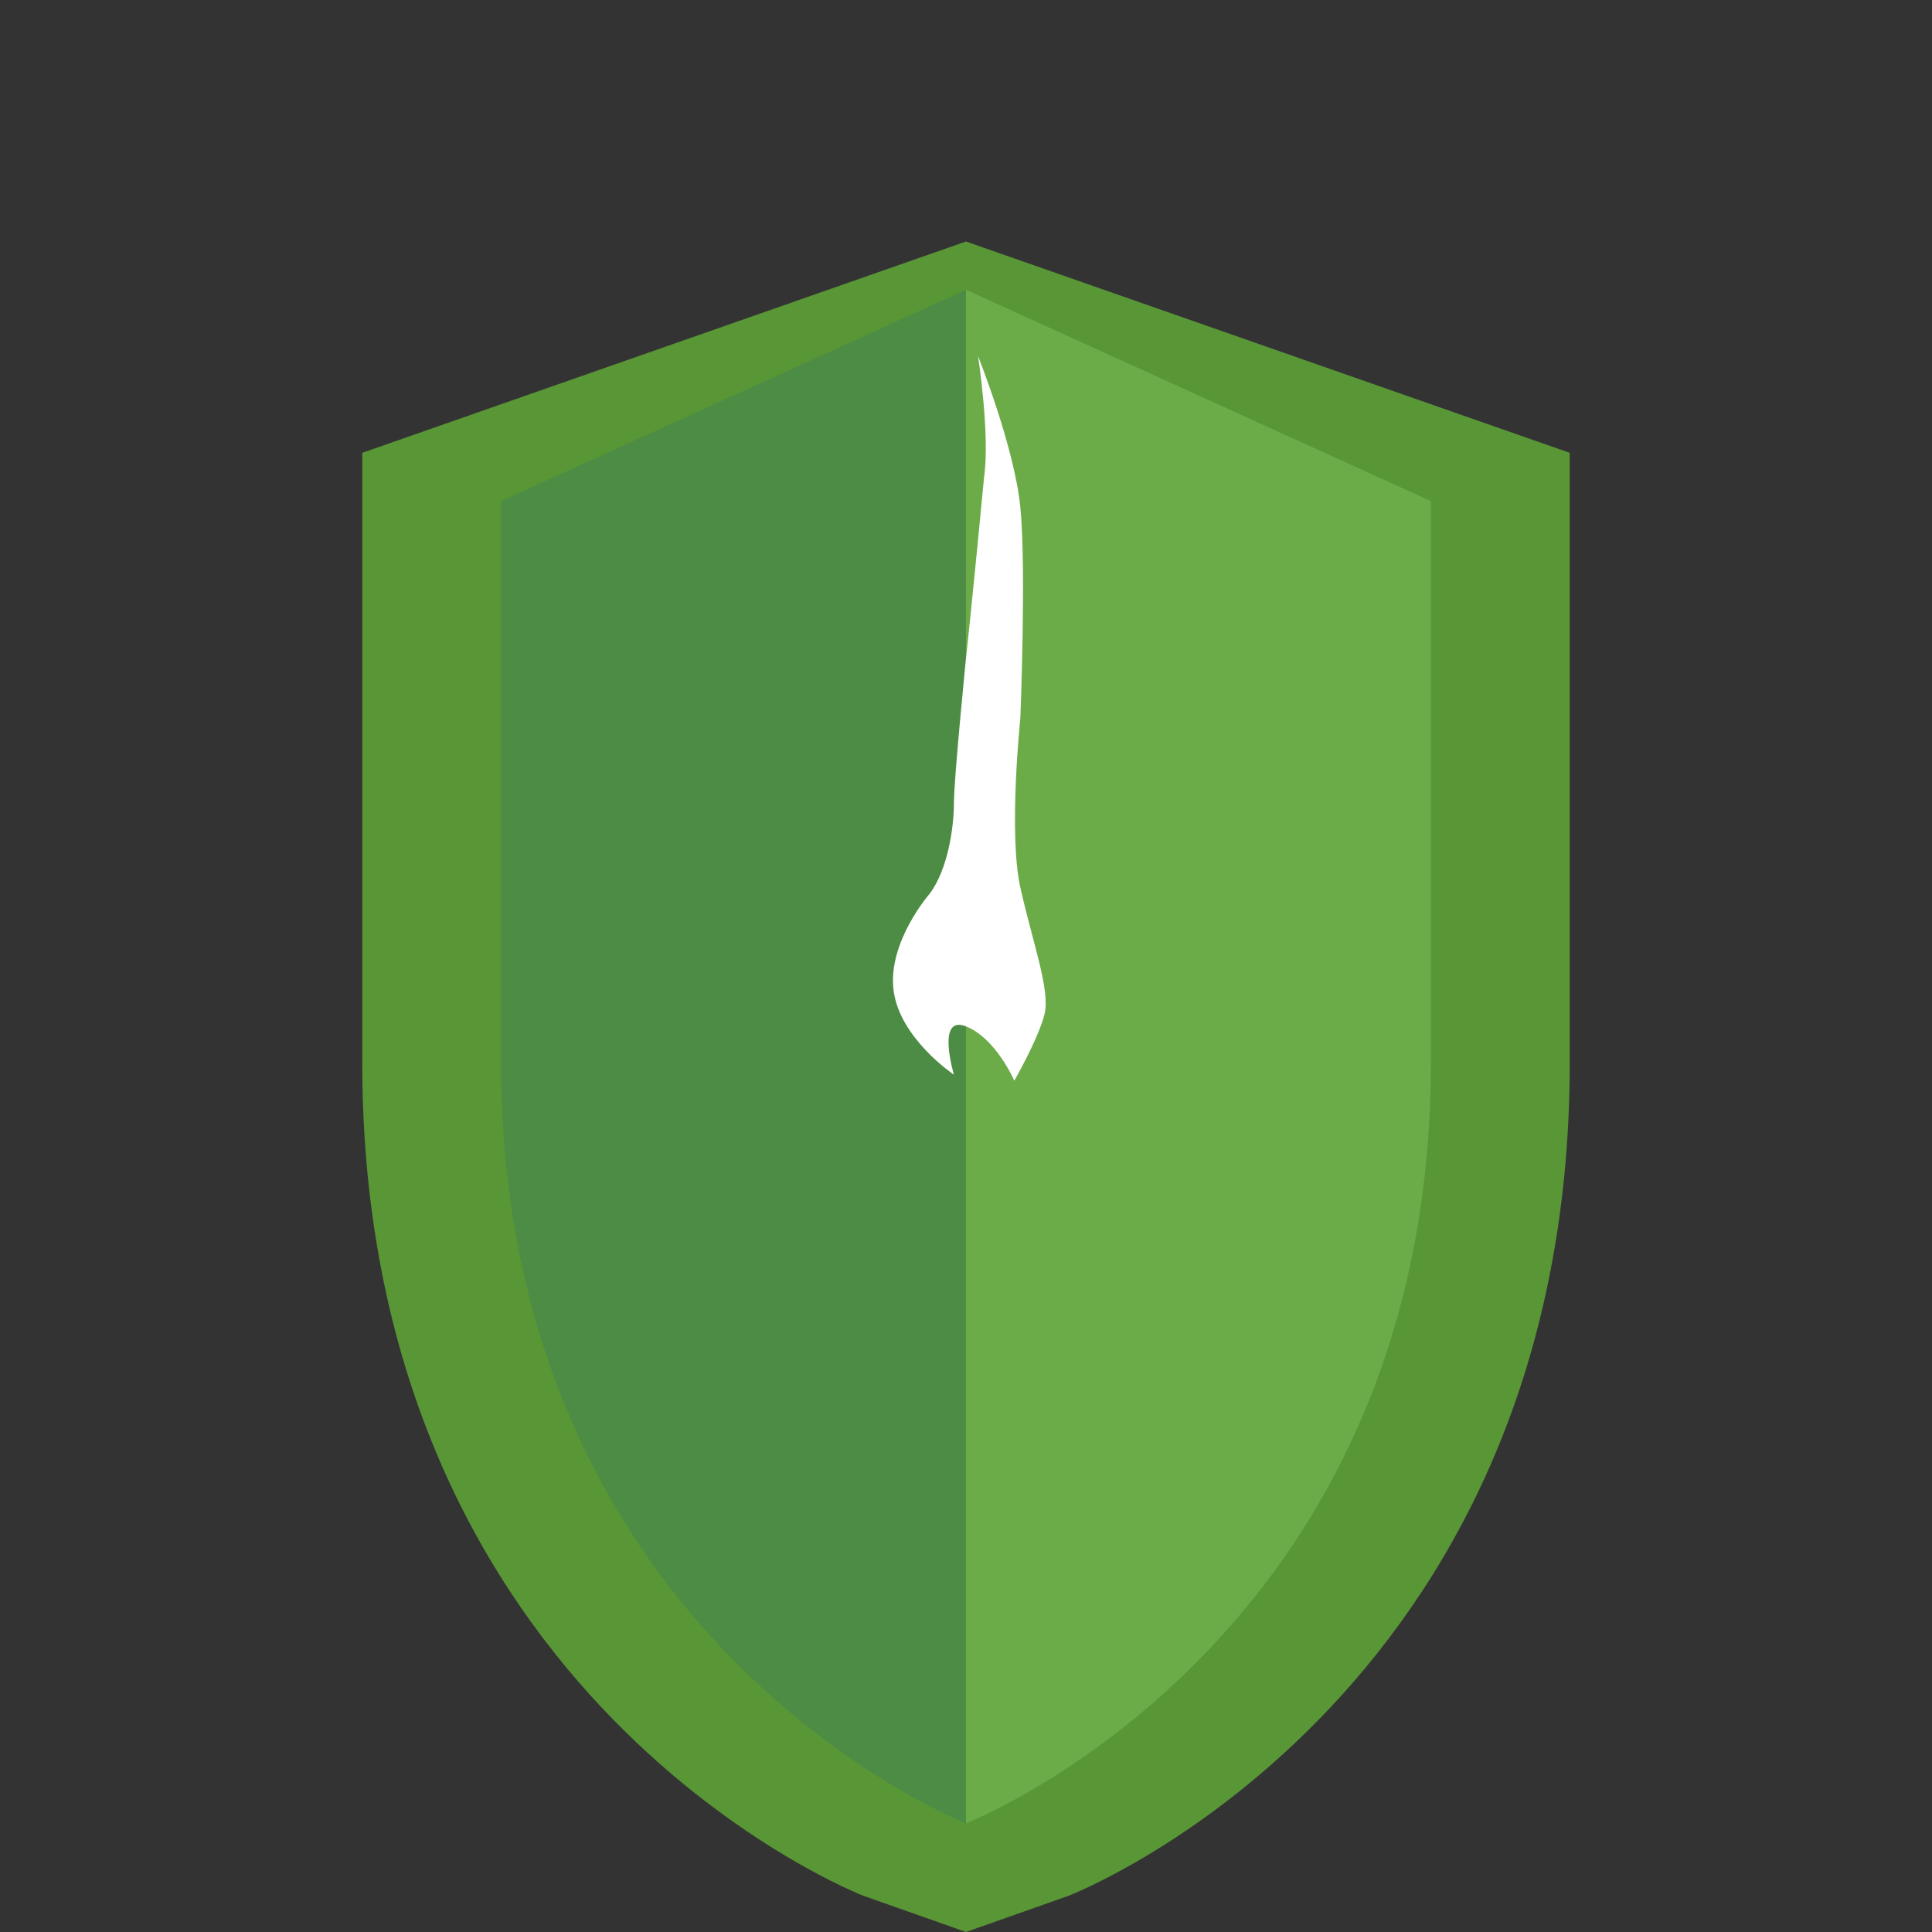 <svg xmlns="http://www.w3.org/2000/svg" viewBox="0 0 32 32" width="64" height="64">
  <rect x="0" y="0" width="32" height="32" fill="#333333" stroke="none"/>
  <path fill="#599636" d="M16,32l-1.7-0.6C14.3,31.4,6,28.2,6,17.6V7.5l10-3.5l10,3.5v10.1c0,10.6-8.3,13.8-8.3,13.8L16,32z"/>
  <path fill="#6CAC48" d="M16,4.8v25.4c0,0,7.7-3,7.7-12.6V8.3L16,4.8z"/>
  <path fill="#4D8C44" d="M16,4.8L8.3,8.3v9.3c0,9.6,7.7,12.6,7.7,12.6V4.8z"/>
  <path fill="#FFFFFF" d="M15.8,17.8c0,0-0.9-0.6-1-1.4c-0.1-0.8,0.6-1.6,0.6-1.6c0.3-0.4,0.4-1.1,0.4-1.5c0-0.4,0.2-2.4,0.2-2.4c0.1-0.9,0.3-3,0.3-3c0.1-0.7-0.1-2-0.1-2s0.6,1.5,0.7,2.5c0.1,1,0,3.5,0,3.5c0,0-0.2,1.9,0,2.8c0.2,0.9,0.5,1.7,0.4,2.1c-0.1,0.4-0.5,1.1-0.5,1.1s-0.3-0.7-0.8-0.9C15.5,16.8,15.8,17.8,15.8,17.8z"/>
</svg> 